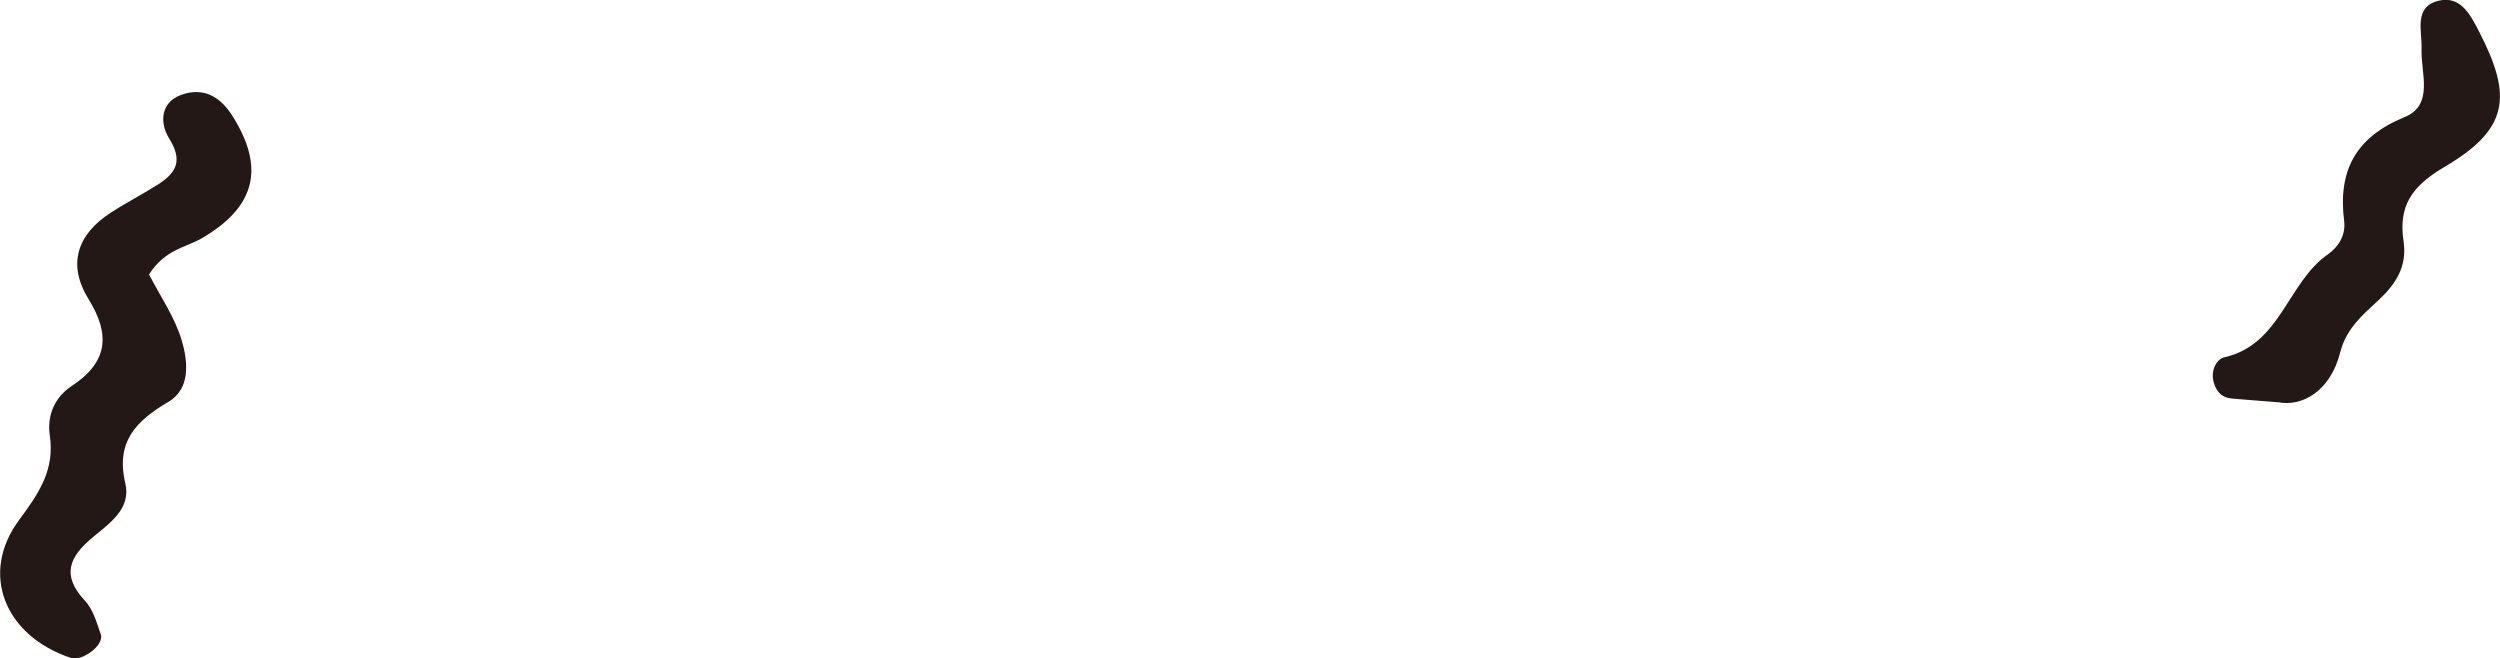<?xml version="1.0" encoding="UTF-8"?>
<svg id="_レイヤー_2" data-name="レイヤー 2" xmlns="http://www.w3.org/2000/svg" viewBox="0 0 164.13 43.23">
  <defs>
    <style>
      .cls-1 {
        fill: #231815;
        stroke-width: 0px;
      }
    </style>
  </defs>
  <g id="design">
    <g>
      <path class="cls-1" d="M9.78,18.01c.74,1.44,1.71,2.83,2.16,4.37.39,1.34.59,3.13-.88,4-2.14,1.26-3.48,2.63-2.83,5.36.39,1.67-1.06,2.63-2.15,3.54-1.53,1.28-2.07,2.48-.51,4.15.54.57.78,1.45,1.05,2.23.23.69-1.22,1.78-1.97,1.53-4.32-1.43-6.02-5.52-3.39-9.06,1.31-1.76,2.34-3.3,2.01-5.53-.2-1.36.34-2.53,1.44-3.26,2.37-1.56,2.55-3.36,1.11-5.69-1.41-2.28-.77-4.24,1.44-5.68,1.03-.67,2.13-1.23,3.16-1.89,1.17-.76,1.59-1.54.68-3-.6-.95-.67-2.48,1.07-2.94,1.45-.38,2.43.41,3.12,1.52,2.13,3.4,1.45,5.94-2.02,7.97-1.05.62-2.42.72-3.48,2.38Z"/>
      <path class="cls-1" d="M149.54,26.41c-1.72-.14-2.34-.19-2.97-.24-.71-.05-1.08-.46-1.25-1.13-.19-.74.22-1.47.7-1.58,3.72-.83,4.15-4.92,6.82-6.77.66-.46,1.17-1.23,1.06-2.16-.42-3.29.72-5.51,3.96-6.84,1.96-.8,1.06-2.89,1.12-4.49.04-1.16-.53-2.75,1.11-3.15,1.46-.36,2.11.94,2.69,2.07,2.19,4.25,1.89,6.37-2.28,8.83-2.18,1.28-3.05,2.58-2.7,4.9.24,1.62-.49,2.78-1.63,3.84-1.05.98-2.13,1.87-2.53,3.44-.66,2.61-2.56,3.6-4.11,3.27Z"/>
    </g>
  </g>
</svg>